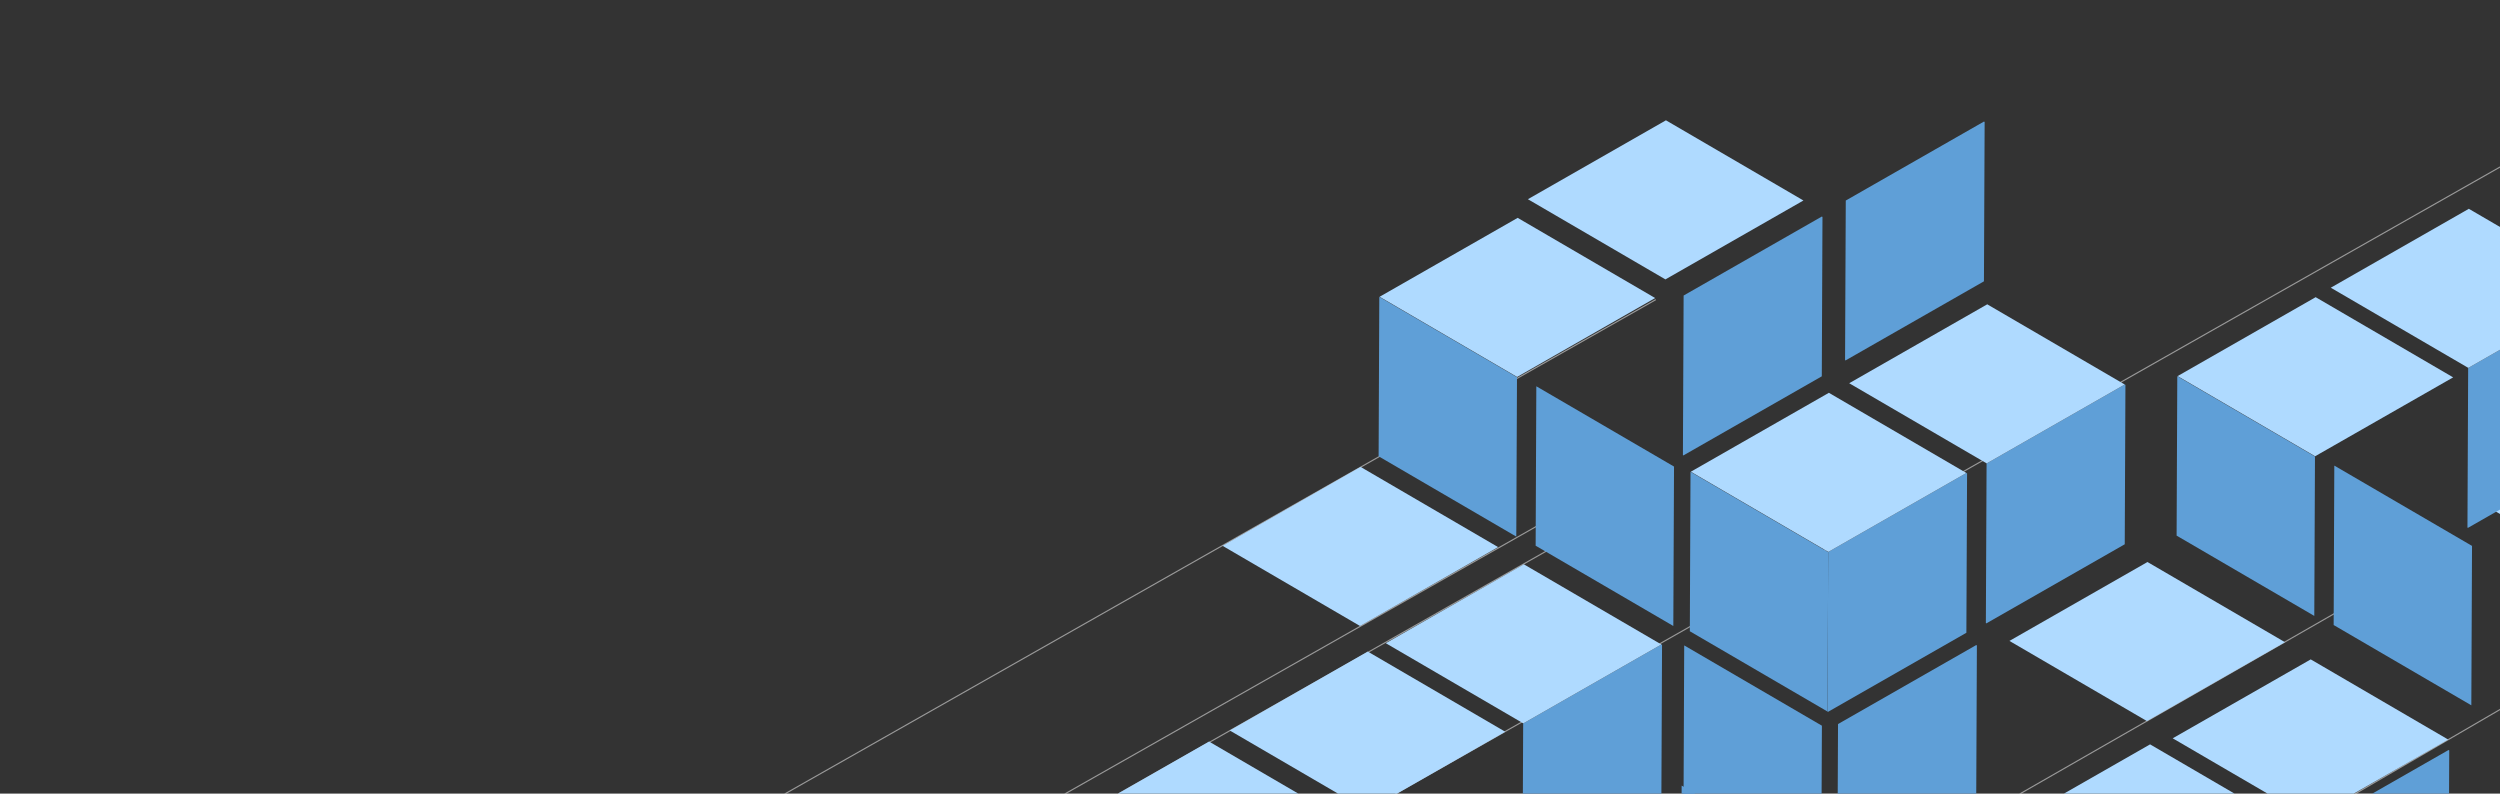 <svg width="1090" height="346" viewBox="0 0 1090 346" fill="none" xmlns="http://www.w3.org/2000/svg">
<rect x="0" y="0" width="1090" height="346" fill="#333333" stroke="none"/>
<g clip-path="url(#clip0_522_2639)">
<path opacity="0.5" d="M188.854 433.144L721.932 130.642" stroke="white" stroke-width="0.5"/>
<path opacity="0.5" d="M185.36 517.635L711.475 219.127" stroke="white" stroke-width="0.5"/>
<path opacity="0.5" d="M162.026 517.635L703.493 210.417" stroke="white" stroke-width="0.5"/>
<path opacity="0.5" d="M306.026 517.635L1278.97 -34.392" stroke="white" stroke-width="0.5"/>
<path opacity="0.5" d="M399.99 621.665L1046.2 251.23" stroke="white" stroke-width="0.5"/>
<path opacity="0.5" d="M432.016 692.203L1766.34 -84.185" stroke="white" stroke-width="0.5"/>
<path d="M857.342 206.224L797.099 240.66L796.791 310.209L796.773 310.222L796.96 310.335L796.958 310.399L857.342 275.885L857.644 206.33L857.588 206.368L857.342 206.224Z" fill="#5F9FD7"/>
<path d="M796.774 310.221L796.791 310.209L797.1 240.66L797.037 240.695L737.085 205.733L737.062 205.742L736.764 275.296L736.82 275.259L796.774 310.221Z" fill="#5F9FD7"/>
<path d="M729.548 272.92L729.568 272.905L729.874 203.357L729.815 203.392L669.861 168.43L669.838 168.44L669.541 237.995L669.595 237.957L729.548 272.92Z" fill="#5F9FD7"/>
<path d="M794.022 385.897L794.042 385.885L794.348 316.334L794.289 316.371L734.334 281.407L734.312 281.416L734.015 350.971L734.071 350.936L794.022 385.897Z" fill="#5F9FD7"/>
<path d="M797.099 240.66L857.342 206.224L797.445 171.296L797.452 171.227L737.203 205.668L797.097 240.592L797.099 240.66Z" fill="#AFDAFF"/>
<path d="M865.001 53L804.756 87.433L804.449 156.983L804.43 156.996L804.619 157.108L804.615 157.172L865 122.658L865.302 53.103L865.246 53.142L865.001 53Z" fill="#5F9FD7"/>
<path d="M861.622 281.251L801.378 315.683L801.072 385.234L801.052 385.246L801.241 385.357L801.237 385.421L861.621 350.909L861.924 281.353L861.868 281.392L861.622 281.251Z" fill="#5F9FD7"/>
<path d="M792.906 447.01L792.924 447L793.232 377.45L793.172 377.485L733.218 342.523L733.195 342.532L732.899 412.082L732.954 412.049L792.906 447.01Z" fill="#5F9FD7"/>
<path d="M526.84 392.707L587.088 358.274L527.192 323.346L527.195 323.277L466.946 357.719L526.842 392.642L526.84 392.707Z" fill="#AFDAFF"/>
<path d="M592.921 272.967L653.165 238.531L593.268 203.603L593.272 203.535L533.025 237.974L592.919 272.899L592.921 272.967Z" fill="#AFDAFF"/>
<path d="M661.083 233.942L661.102 233.932L661.409 164.38L661.349 164.416L601.394 129.454L601.372 129.464L601.075 199.016L601.131 198.981L661.083 233.942Z" fill="#5F9FD7"/>
<path d="M661.409 164.38L721.652 129.947L661.757 95.018L661.762 94.949L601.513 129.388L661.407 164.312L661.409 164.38Z" fill="#AFDAFF"/>
<path d="M926.39 167.644L866.144 202.078L865.837 271.628L865.818 271.641L866.006 271.754L866.005 271.816L926.388 237.302L926.69 167.748L926.635 167.787L926.39 167.644Z" fill="#5F9FD7"/>
<path d="M866.144 202.078L926.39 167.644L866.493 132.714L866.498 132.645L806.249 167.086L866.143 202.011L866.144 202.078Z" fill="#AFDAFF"/>
<path d="M596.052 353.475L656.297 319.039L596.4 284.111L596.406 284.043L536.158 318.483L596.052 353.406V353.475Z" fill="#AFDAFF"/>
<path d="M724.349 280.994L664.103 315.429L663.797 384.976L663.777 384.993L663.966 385.102L663.962 385.166L724.349 350.652L724.649 281.099L724.594 281.139L724.349 280.994Z" fill="#5F9FD7"/>
<path d="M664.103 315.429L724.348 280.994L664.452 246.066L664.457 245.996L604.209 280.438L664.103 315.361V315.429Z" fill="#AFDAFF"/>
<path d="M794.3 94.417L734.057 128.851L733.75 198.4L733.73 198.413L733.919 198.525L733.915 198.587L794.301 164.074L794.602 94.519L794.547 94.559L794.3 94.417Z" fill="#5F9FD7"/>
<path d="M726.057 121.851L786.299 87.417L726.404 52.486L726.409 52.418L666.16 86.858L726.055 121.783L726.057 121.851Z" fill="#AFDAFF"/>
<path d="M1077.47 307.503L1077.5 307.491L1077.8 237.941L1077.74 237.976L1017.78 203.014L1017.76 203.022L1017.47 272.574L1017.52 272.541L1077.47 307.503Z" fill="#5F9FD7"/>
<path d="M1145.02 256.242L1205.27 221.807L1145.37 186.879L1145.38 186.81L1085.13 221.251L1145.02 256.175L1145.02 256.242Z" fill="#AFDAFF"/>
<path d="M936.007 314.432L996.251 279.996L936.354 245.068L936.361 245L876.11 279.44L936.006 314.361L936.007 314.432Z" fill="#AFDAFF"/>
<path d="M1009.01 268.525L1009.03 268.515L1009.33 198.962L1009.27 198.999L949.32 164.036L949.296 164.046L949 233.598L949.055 233.564L1009.01 268.525Z" fill="#5F9FD7"/>
<path d="M1009.33 198.962L1069.58 164.53L1009.68 129.601L1009.69 129.532L949.439 163.973L1009.33 198.895L1009.33 198.962Z" fill="#AFDAFF"/>
<path d="M937.138 393.938L997.384 359.504L937.487 324.574L937.492 324.508L877.243 358.946L937.14 393.869L937.138 393.938Z" fill="#AFDAFF"/>
<path d="M1067.57 327L1007.33 361.435L1007.02 430.981L1007 430.996L1007.19 431.107L1007.19 431.171L1067.57 396.654L1067.87 327.102L1067.82 327.142L1067.57 327Z" fill="#5F9FD7"/>
<path d="M1007.19 356.894L1067.43 322.46L1007.54 287.531L1007.54 287.46L947.294 321.901L1007.19 356.825L1007.19 356.894Z" fill="#AFDAFF"/>
<path d="M1136.36 125.998L1076.12 160.433L1075.81 229.983L1075.79 229.995L1075.98 230.107L1075.98 230.17L1136.36 195.658L1136.66 126.103L1136.61 126.142L1136.36 125.998Z" fill="#5F9FD7"/>
<path d="M1076.12 160.433L1136.36 125.998L1076.47 91.072L1076.47 91L1016.22 125.442L1076.12 160.365V160.433Z" fill="#AFDAFF"/>
</g>
<defs>
<clipPath id="clip0_522_2639">
<rect width="1090" height="346" rx="10" fill="white"/>
</clipPath>
</defs>
</svg>
